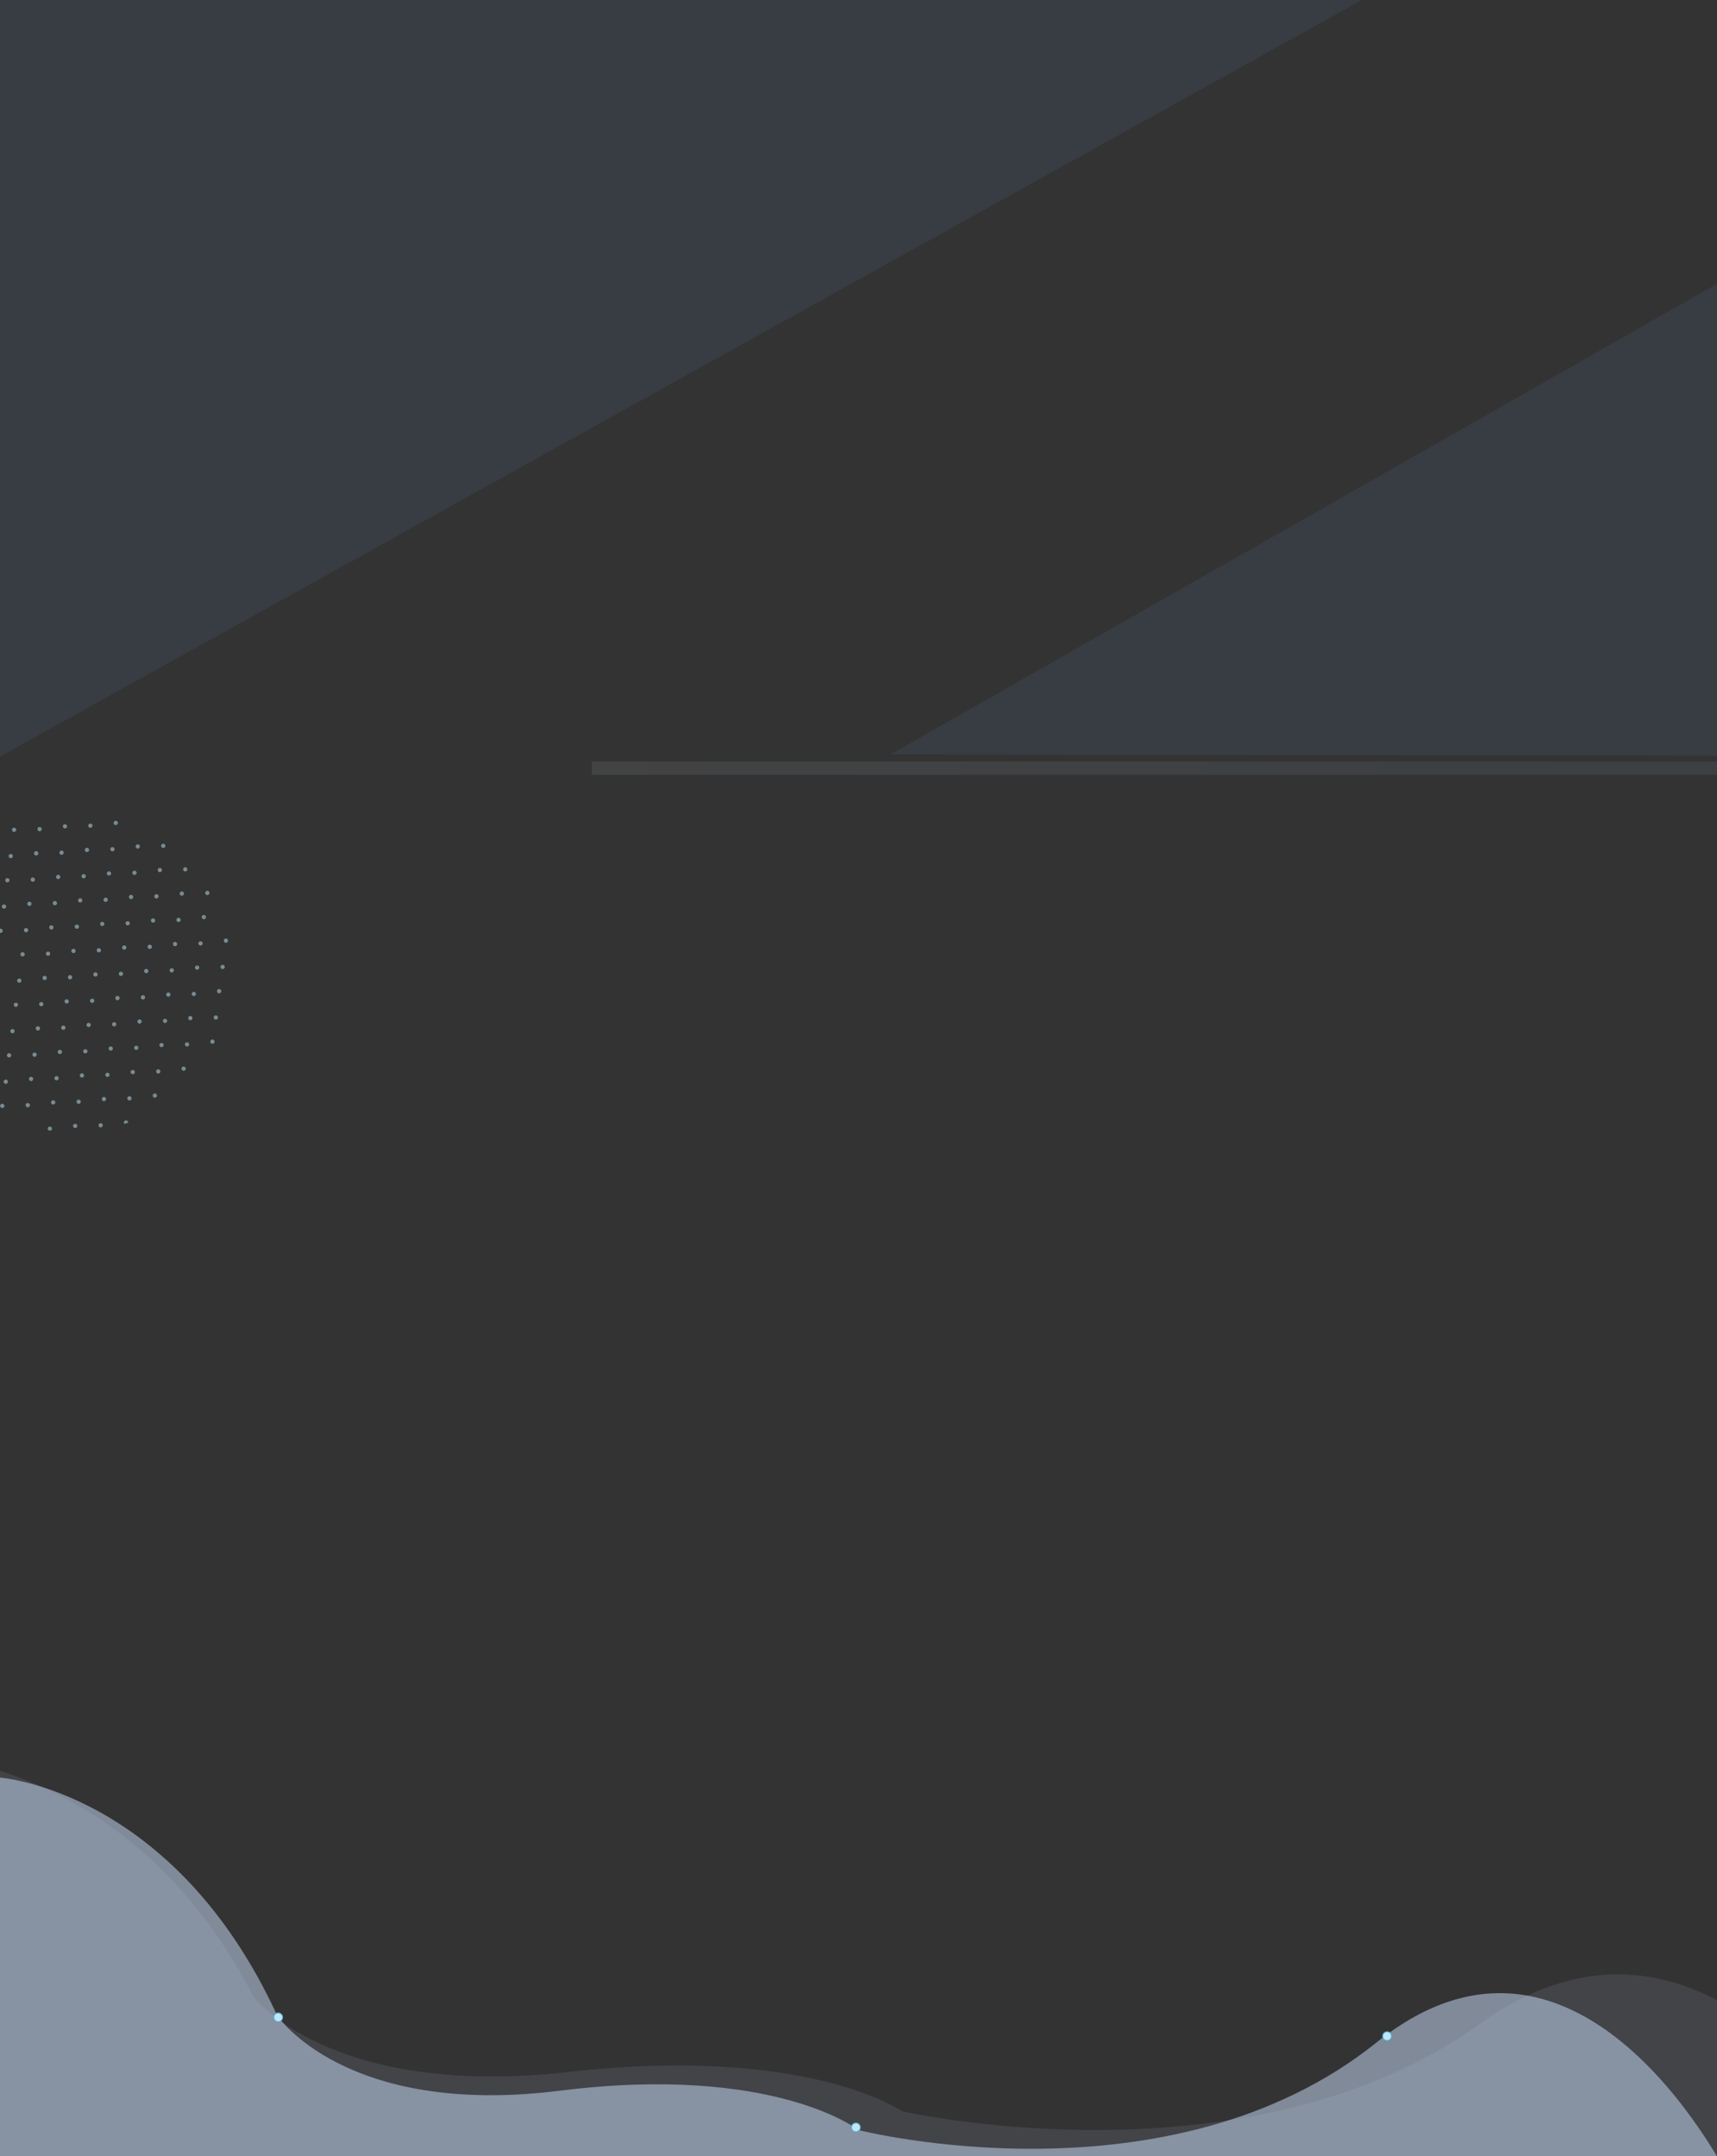 <?xml version="1.0" encoding="utf-8"?>
<!-- Generator: Adobe Illustrator 21.0.0, SVG Export Plug-In . SVG Version: 6.00 Build 0)  -->
<svg version="1.1" id="Layer_1" xmlns="http://www.w3.org/2000/svg" xmlns:xlink="http://www.w3.org/1999/xlink" x="0px" y="0px"
	 viewBox="0 0 1920 2410" style="enable-background:new 0 0 1920 2410;" xml:space="preserve">
<rect x="0" y="0" width="1920" height="2410" fill="#333333" stroke="none"/>
<style type="text/css">
	.st0{opacity:0.5;clip-path:url(#SVGID_2_);fill:#C1E5F7;enable-background:new    ;}
	.st1{opacity:0.5;fill:#CFE3FF;enable-background:new    ;}
	.st2{opacity:0.1;fill:#CFE3FF;enable-background:new    ;}
	.st3{fill:#C1E5F7;stroke:#54B1D6;stroke-miterlimit:10;}
	.st4{opacity:8.000000e-02;fill:#7BB7FF;enable-background:new    ;}
	.st5{opacity:8.000000e-02;fill:url(#SVGID_3_);enable-background:new    ;}
</style>
<g id="XMLID_781_">
	<g>
		<g>
			<g>
				<g>
					<defs>
						<circle id="SVGID_1_" cx="82.2" cy="1087.7" r="178"/>
					</defs>
					<clipPath id="SVGID_2_">
						<use xlink:href="#SVGID_1_"  style="overflow:visible;"/>
					</clipPath>
					<path id="XMLID_784_" class="st0" d="M-317.7,1117.5c0.9,1,0.8,2.5-0.1,3.4c-1,0.9-2.5,0.8-3.4-0.1c-0.9-1-0.8-2.5,0.1-3.4
						C-320.1,1116.5-318.7,1116.5-317.7,1117.5z M-288.8,1087.2c-1,0.9-1,2.4-0.1,3.4s2.4,1,3.4,0.1s1-2.4,0.1-3.4
						C-286.5,1086.4-287.9,1086.4-288.8,1087.2z M-256.6,1057.1c-1,0.9-1,2.4-0.1,3.4s2.4,1,3.4,0.1s1-2.4,0.1-3.4
						C-254.3,1056.3-255.7,1056.2-256.6,1057.1z M-224.4,1027c-1,0.9-1,2.4-0.1,3.4s2.4,1,3.4,0.1s1-2.4,0.1-3.4
						C-222.1,1026.1-223.5,1026-224.4,1027z M-192.3,996.8c-1,0.9-1,2.4-0.1,3.4s2.4,1,3.4,0.1s1-2.4,0.1-3.4
						C-189.9,996-191.3,996-192.3,996.8z M-160.1,966.7c-1,0.9-1,2.4-0.1,3.4s2.4,1,3.4,0.1s1-2.4,0.1-3.4
						C-157.7,965.9-159.1,965.8-160.1,966.7z M-127.9,936.6c-1,0.9-1,2.4-0.1,3.4c0.9,1,2.4,1,3.4,0.1s1-2.4,0.1-3.4
						C-125.5,935.7-126.9,935.6-127.9,936.6z M-95.7,906.4c-1,0.9-1,2.4-0.1,3.4s2.4,1,3.4,0.1s1-2.4,0.1-3.4
						C-93.3,905.6-94.7,905.5-95.7,906.4z M-63.5,876.2c-1,0.9-1,2.4-0.1,3.4s2.4,1,3.4,0.1s1-2.4,0.1-3.4
						C-60.9,875.4-62.5,875.4-63.5,876.2z M-31.3,846.1c-1,0.9-1,2.4-0.1,3.4s2.4,1,3.4,0.1s1-2.4,0.1-3.4
						C-28.9,845.3-30.4,845.2-31.3,846.1z M0.9,816c-1,0.9-1,2.4-0.1,3.4s2.4,1,3.4,0.1s1-2.4,0.1-3.4C3.5,815.1,1.8,815.1,0.9,816z
						 M33.1,785.8c-1,0.9-1,2.4-0.1,3.4s2.4,1,3.4,0.1c1-0.8,1-2.4,0.1-3.4C35.5,785,34,784.9,33.1,785.8z M65.3,755.7
						c-1,0.9-1,2.4-0.1,3.4s2.4,1,3.4,0.1s1-2.4,0.1-3.4C67.9,754.8,66.2,754.8,65.3,755.7z M97.5,725.6c-1,0.9-1,2.4-0.1,3.4
						s2.4,1,3.4,0.1s1-2.4,0.1-3.4C99.9,724.7,98.4,724.7,97.5,725.6z M-292.7,1114.3c-1,0.9-1,2.4-0.1,3.4s2.4,1,3.4,0.1
						s1-2.4,0.1-3.4C-290.3,1113.4-291.7,1113.4-292.7,1114.3z M-260.5,1084.1c-1,0.9-1,2.4-0.1,3.4s2.4,1,3.4,0.1s1-2.4,0.1-3.4
						C-258.1,1083.3-259.5,1083.3-260.5,1084.1z M-228.3,1054c-1,0.9-1,2.4-0.1,3.4s2.4,1,3.4,0.1s1-2.4,0.1-3.4
						C-225.9,1053.2-227.3,1053.1-228.3,1054z M-196.1,1023.9c-1,0.9-1,2.4-0.1,3.4s2.4,1,3.4,0.1s1-2.4,0.1-3.4
						C-193.7,1023-195.1,1023-196.1,1023.9z M-163.9,993.7c-1,0.9-1,2.4-0.1,3.4s2.4,1,3.4,0.1s1-2.4,0.1-3.4
						C-161.5,992.9-162.9,992.9-163.9,993.7z M-131.7,963.5c-1,0.9-1,2.4-0.1,3.4c0.8,1,2.4,1,3.4,0.1s1-2.4,0.1-3.4
						C-129.3,962.8-130.7,962.7-131.7,963.5z M-99.5,933.5c-1,0.9-1,2.4-0.1,3.4s2.4,1,3.4,0.1s1-2.4,0.1-3.4
						C-97.1,932.6-98.5,932.5-99.5,933.5z M-67.3,903.3c-1,0.9-1,2.4-0.1,3.4s2.4,1,3.4,0.1s1-2.4,0.1-3.4
						C-64.9,902.5-66.3,902.4-67.3,903.3z M-35.1,873.1c-1,0.9-1,2.4-0.1,3.4s2.4,1,3.4,0.1c1-0.9,1-2.4,0.1-3.4
						C-32.7,872.3-34.1,872.3-35.1,873.1z M-2.9,843.1c-1,0.9-1,2.4-0.1,3.4s2.4,1,3.4,0.1s1-2.4,0.1-3.4
						C-0.5,842.2-1.9,842.1-2.9,843.1z M29.3,812.9c-1,0.9-1,2.4-0.1,3.4s2.4,1,3.4,0.1s1-2.4,0.1-3.4
						C31.7,812.1,30.2,812,29.3,812.9z M61.5,782.7c-1,0.9-1,2.4-0.1,3.4s2.4,1,3.4,0.1s1-2.4,0.1-3.4
						C63.9,781.9,62.4,781.8,61.5,782.7z M93.7,752.6c-1,0.9-1,2.4-0.1,3.4s2.4,1,3.4,0.1s1-2.4,0.1-3.4
						C96.1,751.7,94.6,751.7,93.7,752.6z M125.9,722.5c-1,0.9-1,2.4-0.1,3.4s2.4,1,3.4,0.1s1-2.4,0.1-3.4
						C128.3,721.6,126.8,721.6,125.9,722.5z M-296.4,1143.7c-1,0.9-1,2.4-0.1,3.4s2.4,1,3.4,0.1s1-2.4,0.1-3.4
						C-294,1142.9-295.5,1142.8-296.4,1143.7z M-264.2,1113.6c-1,0.9-1,2.4-0.1,3.4s2.4,1,3.4,0.1s1-2.4,0.1-3.4
						C-261.8,1112.7-263.3,1112.7-264.2,1113.6z M-232,1083.4c-1,0.9-1,2.4-0.1,3.4s2.4,1,3.4,0.1s1-2.4,0.1-3.4
						C-229.6,1082.6-231.1,1082.5-232,1083.4z M-199.8,1053.3c-1,0.9-1,2.4-0.1,3.4s2.4,1,3.4,0.1c1-0.8,1-2.4,0.1-3.4
						C-197.4,1052.4-198.9,1052.4-199.8,1053.3z M-167.6,1023.2c-1,0.9-1,2.4-0.1,3.4s2.4,1,3.4,0.1s1-2.4,0.1-3.4
						C-165.2,1022.3-166.7,1022.3-167.6,1023.2z M-135.4,993c-1,0.9-1,2.4-0.1,3.4s2.4,1,3.4,0.1s1-2.4,0.1-3.4
						C-133,992.2-134.5,992.1-135.4,993z M-103.3,962.8c-1,0.9-1,2.4-0.1,3.4s2.4,1,3.4,0.1s1-2.4,0.1-3.4
						C-100.8,962-102.3,961.9-103.3,962.8z M-71.1,932.7c-1,0.9-1,2.4-0.1,3.4s2.4,1,3.4,0.1s1-2.4,0.1-3.4S-70.1,931.8-71.1,932.7z
						 M-38.9,902.6c-1,0.9-1,2.4-0.1,3.4s2.4,1,3.4,0.1s1-2.4,0.1-3.4C-36.3,901.8-37.9,901.7-38.9,902.6z M-6.7,872.4
						c-1,0.9-1,2.4-0.1,3.4s2.4,1,3.4,0.1s1-2.4,0.1-3.4C-4.2,871.6-5.7,871.5-6.7,872.4z M25.5,842.3c-1,0.9-1,2.4-0.1,3.4
						s2.4,1,3.4,0.1s1-2.4,0.1-3.4C28,841.4,26.5,841.4,25.5,842.3z M57.7,812.1c-1,0.9-1,2.4-0.1,3.4s2.4,1,3.4,0.1s1-2.4,0.1-3.4
						C60.2,811.3,58.7,811.3,57.7,812.1z M89.9,782c-1,0.9-1,2.4-0.1,3.4s2.4,1,3.4,0.1s1-2.4,0.1-3.4
						C92.4,781.2,90.9,781.1,89.9,782z M122.1,751.9c-1,0.9-1,2.4-0.1,3.4s2.4,1,3.4,0.1s1-2.4,0.1-3.4S123.1,751,122.1,751.9z
						 M-268,1140.6c-1,0.9-1,2.4-0.1,3.4s2.4,1,3.4,0.1s1-2.4,0.1-3.4C-265.6,1139.8-267.1,1139.7-268,1140.6z M-235.8,1110.5
						c-1,0.9-1,2.4-0.1,3.4s2.4,1,3.4,0.1c1-0.8,1-2.4,0.1-3.4C-233.4,1109.6-234.9,1109.6-235.8,1110.5z M-203.6,1080.3
						c-1,0.9-1,2.4-0.1,3.4s2.4,1,3.4,0.1s1-2.4,0.1-3.4C-201.3,1079.5-202.7,1079.4-203.6,1080.3z M-171.4,1050.2
						c-1,0.9-1,2.4-0.1,3.4s2.4,1,3.4,0.1s1-2.4,0.1-3.4C-169.1,1049.3-170.5,1049.3-171.4,1050.2z M-139.2,1020.1
						c-1,0.9-1,2.4-0.1,3.4s2.4,1,3.4,0.1s1-2.4,0.1-3.4C-136.9,1019.2-138.3,1019.2-139.2,1020.1z M-107,989.9
						c-1,0.9-1,2.4-0.1,3.4s2.4,1,3.4,0.1s1-2.4,0.1-3.4C-104.7,989.1-106.1,989-107,989.9z M-74.9,959.8c-1,0.9-1,2.4-0.1,3.4
						s2.4,1,3.4,0.1s1-2.4,0.1-3.4C-72.5,958.9-73.9,958.8-74.9,959.8z M-42.7,929.6c-1,0.9-1,2.4-0.1,3.4s2.4,1,3.4,0.1
						s1-2.4,0.1-3.4C-40.3,928.8-41.7,928.8-42.7,929.6z M-10.5,899.5c-1,0.9-1,2.4-0.1,3.4s2.4,1,3.4,0.1s1-2.4,0.1-3.4
						C-8.1,898.7-9.5,898.6-10.5,899.5z M21.7,869.3c-1,0.9-1,2.4-0.1,3.4s2.4,1,3.4,0.1s1-2.4,0.1-3.4
						C24.1,868.5,22.7,868.4,21.7,869.3z M53.9,839.2c-1,0.9-1,2.4-0.1,3.4s2.4,1,3.4,0.1s1-2.4,0.1-3.4
						C56.3,838.3,54.9,838.3,53.9,839.2z M86.1,809c-1,0.9-1,2.4-0.1,3.4s2.4,1,3.4,0.1s1-2.4,0.1-3.4
						C88.5,808.2,87.1,808.2,86.1,809z M118.3,778.9c-1,0.9-1,2.4-0.1,3.4s2.4,1,3.4,0.1s1-2.4,0.1-3.4
						C120.7,778.1,119.2,778,118.3,778.9z M150.5,748.8c-1,0.9-1,2.4-0.1,3.4s2.4,1,3.4,0.1s1-2.4,0.1-3.4
						C152.9,747.9,151.4,747.9,150.5,748.8z M-271.8,1170c-1,0.9-1,2.4-0.1,3.4s2.4,1,3.4,0.1s1-2.4,0.1-3.4
						C-269.4,1169.2-270.8,1169.1-271.8,1170z M-239.6,1139.9c-1,0.9-1,2.4-0.1,3.4s2.4,1,3.4,0.1s1-2.4,0.1-3.4
						C-237.2,1139-238.6,1138.9-239.6,1139.9z M-207.4,1109.7c-1,0.9-1,2.4-0.1,3.4s2.4,1,3.4,0.1s1-2.4,0.1-3.4
						C-205,1108.9-206.5,1108.9-207.4,1109.7z M-175.2,1079.6c-1,0.9-1,2.4-0.1,3.4s2.4,1,3.4,0.1s1-2.4,0.1-3.4
						C-172.8,1078.8-174.3,1078.7-175.2,1079.6z M-143,1049.5c-1,0.9-1,2.4-0.1,3.4s2.4,1,3.4,0.1s1-2.4,0.1-3.4
						C-140.6,1048.6-142.1,1048.5-143,1049.5z M-110.8,1019.3c-1,0.9-1,2.4-0.1,3.4s2.4,1,3.4,0.1s1-2.4,0.1-3.4
						C-108.4,1018.5-109.9,1018.4-110.8,1019.3z M-78.6,989.1c-1,0.9-1,2.4-0.1,3.4s2.4,1,3.4,0.1s1-2.4,0.1-3.4
						C-76.2,988.3-77.7,988.3-78.6,989.1z M-46.4,959.1c-1,0.9-1,2.4-0.1,3.4c0.8,1,2.4,1,3.4,0.1c1-0.8,1-2.4,0.1-3.4
						C-44,958.2-45.5,958.1-46.4,959.1z M-14.3,928.9c-1,0.9-1,2.4-0.1,3.4c0.8,1,2.4,1,3.4,0.1s1-2.4,0.1-3.4
						C-11.8,928-13.3,928-14.3,928.9z M17.9,898.7c-1,0.9-1,2.4-0.1,3.4s2.4,1,3.4,0.1s1-2.4,0.1-3.4
						C20.4,897.9,18.9,897.8,17.9,898.7z M50.1,868.6c-1,0.9-1,2.4-0.1,3.4s2.4,1,3.4,0.1s1-2.4,0.1-3.4
						C52.6,867.7,51.1,867.7,50.1,868.6z M82.3,838.5c-1,0.9-1,2.4-0.1,3.4c0.8,1,2.4,1,3.4,0.1s1-2.4,0.1-3.4
						S83.3,837.6,82.3,838.5z M114.5,808.3c-1,0.9-1,2.4-0.1,3.4s2.4,1,3.4,0.1s1-2.4,0.1-3.4C117,807.5,115.5,807.4,114.5,808.3z
						 M146.7,778.2c-1,0.9-1,2.4-0.1,3.4s2.4,1,3.4,0.1s1-2.4,0.1-3.4S147.7,777.3,146.7,778.2z M-243.4,1166.9
						c-1,0.9-1,2.4-0.1,3.4s2.4,1,3.4,0.1s1-2.4,0.1-3.4C-241,1166.1-242.5,1166-243.4,1166.9z M-211.2,1136.8c-1,0.9-1,2.4-0.1,3.4
						s2.4,1,3.4,0.1c1-0.8,1-2.4,0.1-3.4C-208.8,1135.9-210.3,1135.9-211.2,1136.8z M-179,1106.6c-1,0.9-1,2.4-0.1,3.4
						s2.4,1,3.4,0.1s1-2.4,0.1-3.4C-176.6,1105.8-178.1,1105.8-179,1106.6z M-146.8,1076.5c-1,0.9-1,2.4-0.1,3.4s2.4,1,3.4,0.1
						s1-2.4,0.1-3.4C-144.4,1075.7-145.9,1075.6-146.8,1076.5z M-114.6,1046.4c-1,0.9-1,2.4-0.1,3.4s2.4,1,3.4,0.1s1-2.4,0.1-3.4
						C-112.2,1045.5-113.7,1045.4-114.6,1046.4z M-82.4,1016.2c-1,0.9-1,2.4-0.1,3.4s2.4,1,3.4,0.1s1-2.4,0.1-3.4
						C-80,1015.4-81.5,1015.3-82.4,1016.2z M-50.2,986c-1,0.9-1,2.4-0.1,3.4s2.4,1,3.4,0.1s1-2.4,0.1-3.4
						C-47.8,985.2-49.3,985.2-50.2,986z M-18,956c-1,0.9-1,2.4-0.1,3.4s2.4,1,3.4,0.1s1-2.4,0.1-3.4C-15.6,955.1-17.1,955-18,956z
						 M14.1,925.8c-1,0.9-1,2.4-0.1,3.4s2.4,1,3.4,0.1s1-2.4,0.1-3.4C16.6,925,15.1,924.9,14.1,925.8z M46.3,895.6
						c-1,0.9-1,2.4-0.1,3.4s2.4,1,3.4,0.1c1-0.8,1-2.4,0.1-3.4C48.8,894.8,47.3,894.7,46.3,895.6z M78.5,865.5c-1,0.9-1,2.4-0.1,3.4
						s2.4,1,3.4,0.1s1-2.4,0.1-3.4S79.5,864.6,78.5,865.5z M110.7,835.4c-1,0.9-1,2.4-0.1,3.4s2.4,1,3.4,0.1s1-2.4,0.1-3.4
						S111.7,834.5,110.7,835.4z M142.9,805.2c-1,0.9-1,2.4-0.1,3.4s2.4,1,3.4,0.1s1-2.4,0.1-3.4
						C145.4,804.4,143.9,804.3,142.9,805.2z M175.1,775.1c-1,0.9-1,2.4-0.1,3.4s2.4,1,3.4,0.1s1-2.4,0.1-3.4
						C177.7,774.2,176.1,774.2,175.1,775.1z M-247.2,1196.3c-1,0.9-1,2.4-0.1,3.4s2.4,1,3.4,0.1s1-2.4,0.1-3.4
						C-244.6,1195.5-246.2,1195.5-247.2,1196.3z M-215,1166.2c-1,0.9-1,2.4-0.1,3.4s2.4,1,3.4,0.1s1-2.4,0.1-3.4
						C-212.5,1165.3-214,1165.3-215,1166.2z M-182.8,1136.1c-1,0.9-1,2.4-0.1,3.4s2.4,1,3.4,0.1s1-2.4,0.1-3.4
						S-181.8,1135.2-182.8,1136.1z M-150.6,1105.9c-1,0.9-1,2.4-0.1,3.4s2.4,1,3.4,0.1s1-2.4,0.1-3.4
						C-148.1,1105.1-149.6,1105-150.6,1105.9z M-118.4,1075.7c-1,0.9-1,2.4-0.1,3.4s2.4,1,3.4,0.1s1-2.4,0.1-3.4
						C-115.9,1074.9-117.5,1074.9-118.4,1075.7z M-86.2,1045.6c-1,0.9-1,2.4-0.1,3.4s2.4,1,3.4,0.1s1-2.4,0.1-3.4
						S-85.3,1044.7-86.2,1045.6z M-54,1015.5c-1,0.9-1,2.4-0.1,3.4s2.4,1,3.4,0.1s1-2.4,0.1-3.4C-51.5,1014.7-53.1,1014.6-54,1015.5
						z M-21.8,985.3c-1,0.9-1,2.4-0.1,3.4s2.4,1,3.4,0.1s1-2.4,0.1-3.4C-19.3,984.5-20.9,984.4-21.8,985.3z M10.4,955.2
						c-1,0.9-1,2.4-0.1,3.4s2.4,1,3.4,0.1s1-2.4,0.1-3.4S11.3,954.3,10.4,955.2z M42.6,925c-1,0.9-1,2.4-0.1,3.4s2.4,1,3.4,0.1
						s1-2.4,0.1-3.4C45.1,924.3,43.5,924.2,42.6,925z M74.8,894.9c-1,0.9-1,2.4-0.1,3.4s2.4,1,3.4,0.1s1-2.4,0.1-3.4
						C77.3,894.1,75.7,894,74.8,894.9z M107,864.8c-1,0.9-1,2.4-0.1,3.4s2.4,1,3.4,0.1s1-2.4,0.1-3.4
						C109.5,863.9,107.9,863.9,107,864.8z M139.2,834.6c-1,0.9-1,2.4-0.1,3.4s2.4,1,3.4,0.1s1-2.4,0.1-3.4
						C141.7,833.8,140.1,833.8,139.2,834.6z M171.4,804.5c-1,0.9-1,2.4-0.1,3.4s2.4,1,3.4,0.1s1-2.4,0.1-3.4
						C173.9,803.7,172.3,803.6,171.4,804.5z M-218.8,1193.2c-1,0.9-1,2.4-0.1,3.4s2.4,1,3.4,0.1s1-2.4,0.1-3.4
						C-216.4,1192.4-217.8,1192.3-218.8,1193.2z M-186.6,1163.1c-1,0.9-1,2.4-0.1,3.4s2.4,1,3.4,0.1c1-0.8,1-2.4,0.1-3.4
						C-184.2,1162.2-185.6,1162.2-186.6,1163.1z M-154.4,1133c-1,0.9-1,2.4-0.1,3.4s2.4,1,3.4,0.1s1-2.4,0.1-3.4
						S-153.4,1132.1-154.4,1133z M-122.2,1102.8c-1,0.9-1,2.4-0.1,3.4s2.4,1,3.4,0.1s1-2.4,0.1-3.4
						C-119.8,1102-121.2,1101.9-122.2,1102.8z M-90,1072.7c-1,0.9-1,2.4-0.1,3.4s2.4,1,3.4,0.1s1-2.4,0.1-3.4
						C-87.6,1071.8-89.1,1071.8-90,1072.7z M-57.8,1042.5c-1,0.9-1,2.4-0.1,3.4c0.8,1,2.4,1,3.4,0.1c1-0.8,1-2.4,0.1-3.4
						C-55.4,1041.7-56.9,1041.7-57.8,1042.5z M-25.6,1012.4c-1,0.9-1,2.4-0.1,3.4s2.4,1,3.4,0.1s1-2.4,0.1-3.4
						C-23.2,1011.6-24.7,1011.5-25.6,1012.4z M6.6,982.2c-1,0.9-1,2.4-0.1,3.4s2.4,1,3.4,0.1s1-2.4,0.1-3.4
						C9,981.4,7.5,981.3,6.6,982.2z M38.8,952.1c-1,0.9-1,2.4-0.1,3.4s2.4,1,3.4,0.1s1-2.4,0.1-3.4
						C41.2,951.2,39.7,951.2,38.8,952.1z M71,921.9c-1,0.9-1,2.4-0.1,3.4s2.4,1,3.4,0.1s1-2.4,0.1-3.4
						C73.4,921.2,71.9,921.1,71,921.9z M103.1,891.8c-1,0.9-1,2.4-0.1,3.4s2.4,1,3.4,0.1s1-2.4,0.1-3.4
						C105.6,891,104.1,890.9,103.1,891.8z M135.3,861.7c-1,0.9-1,2.4-0.1,3.4s2.4,1,3.4,0.1s1-2.4,0.1-3.4S136.3,860.8,135.3,861.7z
						 M167.5,831.5c-1,0.9-1,2.4-0.1,3.4s2.4,1,3.4,0.1s1-2.4,0.1-3.4C170,830.7,168.5,830.7,167.5,831.5z M199.7,801.4
						c-1,0.9-1,2.4-0.1,3.4s2.4,1,3.4,0.1s1-2.4,0.1-3.4C202.2,800.6,200.7,800.5,199.7,801.4z M-222.6,1222.7c-1,0.9-1,2.4-0.1,3.4
						s2.4,1,3.4,0.1s1-2.4,0.1-3.4C-220.1,1221.8-221.6,1221.8-222.6,1222.7z M-190.4,1192.5c-1,0.9-1,2.4-0.1,3.4s2.4,1,3.4,0.1
						s1-2.4,0.1-3.4C-187.9,1191.7-189.4,1191.6-190.4,1192.5z M-158.2,1162.4c-1,0.9-1,2.4-0.1,3.4c0.8,1,2.4,1,3.4,0.1
						s1-2.4,0.1-3.4S-157.2,1161.4-158.2,1162.4z M-126,1132.2c-1,0.9-1,2.4-0.1,3.4s2.4,1,3.4,0.1s1-2.4,0.1-3.4
						C-123.5,1131.4-125,1131.4-126,1132.2z M-93.8,1102.1c-1,0.9-1,2.4-0.1,3.4s2.4,1,3.4,0.1s1-2.4,0.1-3.4
						C-91.3,1101.3-92.8,1101.2-93.8,1102.1z M-61.6,1072c-1,0.9-1,2.4-0.1,3.4s2.4,1,3.4,0.1c1-0.8,1-2.4,0.1-3.4
						S-60.6,1071-61.6,1072z M-29.4,1041.8c-1,0.9-1,2.4-0.1,3.4s2.4,1,3.4,0.1c1-0.8,1-2.4,0.1-3.4
						C-26.9,1041-28.4,1040.9-29.4,1041.8z M2.8,1011.6c-1,0.9-1,2.4-0.1,3.4s2.4,1,3.4,0.1s1-2.4,0.1-3.4S3.8,1010.8,2.8,1011.6z
						 M35,981.5c-1,0.9-1,2.4-0.1,3.4s2.4,1,3.4,0.1s1-2.4,0.1-3.4C37.5,980.7,36,980.6,35,981.5z M67.2,951.4c-1,0.9-1,2.4-0.1,3.4
						s2.4,1,3.4,0.1s1-2.4,0.1-3.4S68.2,950.5,67.2,951.4z M99.4,921.2c-1,0.9-1,2.4-0.1,3.4s2.4,1,3.4,0.1s1-2.4,0.1-3.4
						C101.9,920.4,100.4,920.3,99.4,921.2z M131.6,891.1c-1,0.9-1,2.4-0.1,3.4s2.4,1,3.4,0.1s1-2.4,0.1-3.4
						C134.1,890.2,132.6,890.2,131.6,891.1z M163.8,861c-1,0.9-1,2.4-0.1,3.4s2.4,1,3.4,0.1s1-2.4,0.1-3.4S164.8,860.1,163.8,861z
						 M196,830.8c-1,0.9-1,2.4-0.1,3.4s2.4,1,3.4,0.1s1-2.4,0.1-3.4C198.5,830,197,829.9,196,830.8z M-194.1,1219.6
						c-1,0.9-1,2.4-0.1,3.4s2.4,1,3.4,0.1s1-2.4,0.1-3.4C-191.7,1218.7-193.2,1218.7-194.1,1219.6z M-162,1189.4
						c-1,0.9-1,2.4-0.1,3.4s2.4,1,3.4,0.1s1-2.4,0.1-3.4C-159.5,1188.6-161,1188.5-162,1189.4z M-129.8,1159.3c-1,0.9-1,2.4-0.1,3.4
						s2.4,1,3.4,0.1s1-2.4,0.1-3.4C-127.3,1158.4-128.8,1158.4-129.8,1159.3z M-97.6,1129.1c-1,0.9-1,2.4-0.1,3.4s2.4,1,3.4,0.1
						s1-2.4,0.1-3.4C-95.1,1128.3-96.6,1128.3-97.6,1129.1z M-65.4,1099c-1,0.9-1,2.4-0.1,3.4s2.4,1,3.4,0.1s1-2.4,0.1-3.4
						C-62.9,1098.2-64.4,1098.1-65.4,1099z M-33.2,1068.9c-1,0.9-1,2.4-0.1,3.4c0.8,1,2.4,1,3.4,0.1s1-2.4,0.1-3.4
						C-30.7,1068-32.2,1067.9-33.2,1068.9z M-1,1038.7c-1,0.9-1,2.4-0.1,3.4s2.4,1,3.4,0.1s1-2.4,0.1-3.4
						C1.5,1037.9-0.1,1037.8-1,1038.7z M31.2,1008.5c-1,0.9-1,2.4-0.1,3.4s2.4,1,3.4,0.1s1-2.4,0.1-3.4
						C33.7,1007.7,32.1,1007.7,31.2,1008.5z M63.4,978.5c-1,0.9-1,2.4-0.1,3.4c0.8,1,2.4,1,3.4,0.1s1-2.4,0.1-3.4
						S64.3,977.5,63.4,978.5z M95.6,948.3c-1,0.9-1,2.4-0.1,3.4s2.4,1,3.4,0.1s1-2.4,0.1-3.4C98.1,947.5,96.5,947.4,95.6,948.3z
						 M127.8,918.1c-1,0.9-1,2.4-0.1,3.4s2.4,1,3.4,0.1s1-2.4,0.1-3.4C130.3,917.3,128.7,917.2,127.8,918.1z M160,888
						c-1,0.9-1,2.4-0.1,3.4s2.4,1,3.4,0.1s1-2.4,0.1-3.4S160.9,887.1,160,888z M192.2,857.9c-1,0.9-1,2.4-0.1,3.4
						c0.8,1,2.4,1,3.4,0.1c1-0.8,1-2.4,0.1-3.4S193.1,857,192.2,857.9z M224.4,827.7c-1,0.9-1,2.4-0.1,3.4s2.4,1,3.4,0.1
						s1-2.4,0.1-3.4C226.9,826.9,225.3,826.8,224.4,827.7z M-197.9,1249c-1,0.9-1,2.4-0.1,3.4s2.4,1,3.4,0.1s1-2.4,0.1-3.4
						C-195.5,1248.1-197,1248.1-197.9,1249z M-165.7,1218.8c-1,0.9-1,2.4-0.1,3.4s2.4,1,3.4,0.1c1-0.8,1-2.4,0.1-3.4
						C-163.3,1218-164.8,1217.9-165.7,1218.8z M-133.5,1188.7c-1,0.9-1,2.4-0.1,3.4s2.4,1,3.4,0.1s1-2.4,0.1-3.4
						C-131.1,1187.8-132.6,1187.8-133.5,1188.7z M-101.3,1158.6c-1,0.9-1,2.4-0.1,3.4s2.4,1,3.4,0.1s1-2.4,0.1-3.4
						C-98.9,1157.7-100.4,1157.6-101.3,1158.6z M-69.1,1128.4c-1,0.9-1,2.4-0.1,3.4s2.4,1,3.4,0.1s1-2.4,0.1-3.4
						C-66.7,1127.6-68.2,1127.5-69.1,1128.4z M-36.9,1098.2c-1,0.9-1,2.4-0.1,3.4s2.4,1,3.4,0.1s1-2.4,0.1-3.4
						C-34.5,1097.4-36,1097.3-36.9,1098.2z M-4.7,1068.1c-1,0.9-1,2.4-0.1,3.4s2.4,1,3.4,0.1s1-2.4,0.1-3.4
						C-2.3,1067.2-3.8,1067.2-4.7,1068.1z M27.5,1038c-1,0.9-1,2.4-0.1,3.4s2.4,1,3.4,0.1s1-2.4,0.1-3.4
						C29.9,1037.2,28.4,1037.1,27.5,1038z M59.7,1007.8c-1,0.9-1,2.4-0.1,3.4s2.4,1,3.4,0.1c1-0.9,1-2.4,0.1-3.4
						C62.1,1007,60.6,1006.9,59.7,1007.8z M91.9,977.7c-1,0.9-1,2.4-0.1,3.4s2.4,1,3.4,0.1c1-0.8,1-2.4,0.1-3.4
						C94.3,976.8,92.8,976.8,91.9,977.7z M124.1,947.5c-1,0.9-1,2.4-0.1,3.4s2.4,1,3.4,0.1c1-0.9,1-2.4,0.1-3.4
						C126.5,946.7,125,946.7,124.1,947.5z M156.3,917.4c-1,0.9-1,2.4-0.1,3.4s2.4,1,3.4,0.1s1-2.4,0.1-3.4
						C158.8,916.6,157.2,916.5,156.3,917.4z M188.5,887.3c-1,0.9-1,2.4-0.1,3.4s2.4,1,3.4,0.1s1-2.4,0.1-3.4
						C190.9,886.4,189.4,886.4,188.5,887.3z M220.7,857.1c-1,0.9-1,2.4-0.1,3.4s2.4,1,3.4,0.1c1-0.8,1-2.4,0.1-3.4
						C223.1,856.3,221.6,856.2,220.7,857.1z M-169.5,1245.9c-1,0.9-1,2.4-0.1,3.4s2.4,1,3.4,0.1c1-0.8,1-2.4,0.1-3.4
						C-167.1,1245-168.6,1245-169.5,1245.9z M-137.3,1215.7c-1,0.9-1,2.4-0.1,3.4s2.4,1,3.4,0.1s1-2.4,0.1-3.4
						C-134.9,1214.9-136.4,1214.8-137.3,1215.7z M-105.1,1185.6c-1,0.9-1,2.4-0.1,3.4s2.4,1,3.4,0.1s1-2.4,0.1-3.4
						C-102.7,1184.7-104.2,1184.7-105.1,1185.6z M-73,1155.5c-1,0.9-1,2.4-0.1,3.4s2.4,1,3.4,0.1s1-2.4,0.1-3.4
						S-72,1154.6-73,1155.5z M-40.8,1125.3c-1,0.9-1,2.4-0.1,3.4s2.4,1,3.4,0.1s1-2.4,0.1-3.4C-38.3,1124.5-39.8,1124.4-40.8,1125.3
						z M-8.6,1095.2c-1,0.9-1,2.4-0.1,3.4s2.4,1,3.4,0.1s1-2.4,0.1-3.4C-6.1,1094.3-7.6,1094.2-8.6,1095.2z M23.6,1065
						c-1,0.9-1,2.4-0.1,3.4s2.4,1,3.4,0.1s1-2.4,0.1-3.4S24.6,1064.1,23.6,1065z M55.8,1034.9c-1,0.9-1,2.4-0.1,3.4s2.4,1,3.4,0.1
						s1-2.4,0.1-3.4C58.3,1034.1,56.8,1034,55.8,1034.9z M88,1004.7c-1,0.9-1,2.4-0.1,3.4s2.4,1,3.4,0.1s1-2.4,0.1-3.4
						C90.5,1003.9,89,1003.8,88,1004.7z M120.2,974.6c-1,0.9-1,2.4-0.1,3.4s2.4,1,3.4,0.1s1-2.4,0.1-3.4
						C122.7,973.7,121.2,973.7,120.2,974.6z M152.4,944.4c-1,0.9-1,2.4-0.1,3.4s2.4,1,3.4,0.1s1-2.4,0.1-3.4
						C154.9,943.6,153.4,943.6,152.4,944.4z M184.6,914.3c-1,0.9-1,2.4-0.1,3.4s2.4,1,3.4,0.1s1-2.4,0.1-3.4
						C187.1,913.5,185.6,913.4,184.6,914.3z M216.8,884.2c-1,0.9-1,2.4-0.1,3.4s2.4,1,3.4,0.1c1-0.8,1-2.4,0.1-3.4
						S217.8,883.3,216.8,884.2z M249,854c-1,0.9-1,2.4-0.1,3.4s2.4,1,3.4,0.1s1-2.4,0.1-3.4C251.5,853.2,250,853.1,249,854z
						 M-173.3,1275.3c-1,0.9-1,2.4-0.1,3.4s2.4,1,3.4,0.1s1-2.4,0.1-3.4S-172.3,1274.3-173.3,1275.3z M-141.1,1245.1
						c-1,0.9-1,2.4-0.1,3.4s2.4,1,3.4,0.1s1-2.4,0.1-3.4C-138.6,1244.3-140.1,1244.3-141.1,1245.1z M-108.9,1215
						c-1,0.9-1,2.4-0.1,3.4s2.4,1,3.4,0.1s1-2.4,0.1-3.4C-106.4,1214.2-107.9,1214.1-108.9,1215z M-76.7,1184.9
						c-1,0.9-1,2.4-0.1,3.4s2.4,1,3.4,0.1s1-2.4,0.1-3.4S-75.7,1183.9-76.7,1184.9z M-44.5,1154.7c-1,0.9-1,2.4-0.1,3.4
						s2.4,1,3.4,0.1s1-2.4,0.1-3.4C-42,1153.9-43.5,1153.8-44.5,1154.7z M-12.3,1124.5c-1,0.9-1,2.4-0.1,3.4s2.4,1,3.4,0.1
						c1-0.8,1-2.4,0.1-3.4C-9.8,1123.7-11.3,1123.7-12.3,1124.5z M19.9,1094.4c-1,0.9-1,2.4-0.1,3.4c0.8,1,2.4,1,3.4,0.1
						s1-2.4,0.1-3.4C22.4,1093.6,20.9,1093.5,19.9,1094.4z M52.1,1064.3c-1,0.9-1,2.4-0.1,3.4s2.4,1,3.4,0.1s1-2.4,0.1-3.4
						S53.1,1063.4,52.1,1064.3z M84.3,1034.1c-1,0.9-1,2.4-0.1,3.4s2.4,1,3.4,0.1s1-2.4,0.1-3.4
						C86.8,1033.3,85.3,1033.3,84.3,1034.1z M116.5,1004c-1,0.9-1,2.4-0.1,3.4s2.4,1,3.4,0.1s1-2.4,0.1-3.4S117.5,1003.1,116.5,1004
						z M148.7,973.9c-1,0.9-1,2.4-0.1,3.4s2.4,1,3.4,0.1s1-2.4,0.1-3.4S149.7,973,148.7,973.9z M180.9,943.7c-1,0.9-1,2.4-0.1,3.4
						s2.4,1,3.4,0.1s1-2.4,0.1-3.4C183.4,942.9,181.9,942.8,180.9,943.7z M213.1,913.6c-1,0.9-1,2.4-0.1,3.4s2.4,1,3.4,0.1
						s1-2.4,0.1-3.4C215.6,912.7,214.1,912.7,213.1,913.6z M245.3,883.4c-1,0.9-1,2.4-0.1,3.4s2.4,1,3.4,0.1s1-2.4,0.1-3.4
						C247.8,882.6,246.3,882.6,245.3,883.4z M-144.9,1272.2c-1,0.9-1,2.4-0.1,3.4s2.4,1,3.4,0.1s1-2.4,0.1-3.4
						C-142.3,1271.3-144,1271.3-144.9,1272.2z M-112.7,1242c-1,0.9-1,2.4-0.1,3.4s2.4,1,3.4,0.1s1-2.4,0.1-3.4
						C-110.3,1241.2-111.8,1241.2-112.7,1242z M-80.5,1211.9c-1,0.9-1,2.4-0.1,3.4s2.4,1,3.4,0.1s1-2.4,0.1-3.4
						C-78.1,1211.1-79.6,1211-80.5,1211.9z M-48.3,1181.8c-1,0.9-1,2.4-0.1,3.4s2.4,1,3.4,0.1s1-2.4,0.1-3.4
						C-45.9,1180.9-47.4,1180.8-48.3,1181.8z M-16.1,1151.6c-1,0.9-1,2.4-0.1,3.4s2.4,1,3.4,0.1s1-2.4,0.1-3.4
						C-13.7,1150.8-15.2,1150.7-16.1,1151.6z M16.1,1121.4c-1,0.9-1,2.4-0.1,3.4s2.4,1,3.4,0.1s1-2.4,0.1-3.4
						C18.5,1120.6,17,1120.6,16.1,1121.4z M48.3,1091.4c-1,0.9-1,2.4-0.1,3.4s2.4,1,3.4,0.1s1-2.4,0.1-3.4
						C50.7,1090.5,49.2,1090.4,48.3,1091.4z M80.5,1061.2c-1,0.9-1,2.4-0.1,3.4s2.4,1,3.4,0.1c1-0.8,1-2.4,0.1-3.4
						C82.9,1060.4,81.4,1060.3,80.5,1061.2z M112.7,1031c-1,0.9-1,2.4-0.1,3.4s2.4,1,3.4,0.1s1-2.4,0.1-3.4
						C115.1,1030.2,113.6,1030.2,112.7,1031z M144.9,1000.9c-1,0.9-1,2.4-0.1,3.4s2.4,1,3.4,0.1s1-2.4,0.1-3.4
						C147.3,1000,145.8,1000,144.9,1000.9z M177.1,970.8c-1,0.9-1,2.4-0.1,3.4s2.4,1,3.4,0.1s1-2.4,0.1-3.4
						C179.5,969.9,178,969.9,177.1,970.8z M209.3,940.6c-1,0.9-1,2.4-0.1,3.4s2.4,1,3.4,0.1s1-2.4,0.1-3.4
						C211.7,939.8,210.2,939.7,209.3,940.6z M241.5,910.5c-1,0.9-1,2.4-0.1,3.4s2.4,1,3.4,0.1s1-2.4,0.1-3.4
						C243.9,909.6,242.4,909.6,241.5,910.5z M273.7,880.3c-1,0.9-1,2.4-0.1,3.4s2.4,1,3.4,0.1s1-2.4,0.1-3.4
						C276.1,879.5,274.6,879.5,273.7,880.3z M-148.7,1301.6c-1,0.9-1,2.4-0.1,3.4s2.4,1,3.4,0.1s1-2.4,0.1-3.4
						S-147.7,1300.7-148.7,1301.6z M-116.5,1271.5c-1,0.9-1,2.4-0.1,3.4s2.4,1,3.4,0.1s1-2.4,0.1-3.4S-115.5,1270.6-116.5,1271.5z
						 M-84.3,1241.3c-1,0.9-1,2.4-0.1,3.4s2.4,1,3.4,0.1s1-2.4,0.1-3.4C-81.8,1240.5-83.3,1240.4-84.3,1241.3z M-52.1,1211.1
						c-1,0.9-1,2.4-0.1,3.4s2.4,1,3.4,0.1s1-2.4,0.1-3.4C-49.6,1210.3-51.1,1210.3-52.1,1211.1z M-19.9,1181c-1,0.9-1,2.4-0.1,3.4
						s2.4,1,3.4,0.1s1-2.4,0.1-3.4C-17.4,1180.2-18.9,1180.1-19.9,1181z M12.3,1150.9c-1,0.9-1,2.4-0.1,3.4s2.4,1,3.4,0.1
						s1-2.4,0.1-3.4C14.8,1150.1,13.3,1150,12.3,1150.9z M44.5,1120.7c-1,0.9-1,2.4-0.1,3.4s2.4,1,3.4,0.1s1-2.4,0.1-3.4
						C47,1119.9,45.5,1119.8,44.5,1120.7z M76.7,1090.6c-1,0.9-1,2.4-0.1,3.4s2.4,1,3.4,0.1s1-2.4,0.1-3.4S77.7,1089.7,76.7,1090.6z
						 M108.9,1060.5c-1,0.9-1,2.4-0.1,3.4s2.4,1,3.4,0.1s1-2.4,0.1-3.4C111.4,1059.7,109.9,1059.6,108.9,1060.5z M141.1,1030.3
						c-1,0.9-1,2.4-0.1,3.4s2.4,1,3.4,0.1s1-2.4,0.1-3.4C143.6,1029.5,142.1,1029.4,141.1,1030.3z M173.3,1000.2
						c-1,0.9-1,2.4-0.1,3.4s2.4,1,3.4,0.1s1-2.4,0.1-3.4S174.3,999.3,173.3,1000.2z M205.5,970c-1,0.9-1,2.4-0.1,3.4s2.4,1,3.4,0.1
						s1-2.4,0.1-3.4C208,969.2,206.5,969.2,205.5,970z M237.7,939.9c-1,0.9-1,2.4-0.1,3.4s2.4,1,3.4,0.1c1-0.8,1-2.4,0.1-3.4
						C240.2,939.1,238.7,939,237.7,939.9z M269.9,909.8c-1,0.9-1,2.4-0.1,3.4s2.4,1,3.4,0.1s1-2.4,0.1-3.4
						C272.4,908.9,270.9,908.9,269.9,909.8z M-120.3,1298.5c-1,0.9-1,2.4-0.1,3.4s2.4,1,3.4,0.1s1-2.4,0.1-3.4
						S-119.3,1297.6-120.3,1298.5z M-88.1,1268.4c-1,0.9-1,2.4-0.1,3.4s2.4,1,3.4,0.1s1-2.4,0.1-3.4S-87.1,1267.5-88.1,1268.4z
						 M-55.9,1238.2c-1,0.9-1,2.4-0.1,3.4s2.4,1,3.4,0.1s1-2.4,0.1-3.4C-53.4,1237.4-54.9,1237.3-55.9,1238.2z M-23.7,1208.1
						c-1,0.9-1,2.4-0.1,3.4s2.4,1,3.4,0.1s1-2.4,0.1-3.4S-22.7,1207.2-23.7,1208.1z M8.5,1177.9c-1,0.9-1,2.4-0.1,3.4s2.4,1,3.4,0.1
						s1-2.4,0.1-3.4C11,1177.1,9.5,1177.1,8.5,1177.9z M40.7,1147.8c-1,0.9-1,2.4-0.1,3.4s2.4,1,3.4,0.1s1-2.4,0.1-3.4
						C43.2,1147,41.7,1146.9,40.7,1147.8z M72.9,1117.6c-1,0.9-1,2.4-0.1,3.4s2.4,1,3.4,0.1s1-2.4,0.1-3.4
						C75.4,1116.8,73.9,1116.7,72.9,1117.6z M105.1,1087.5c-1,0.9-1,2.4-0.1,3.4s2.4,1,3.4,0.1s1-2.4,0.1-3.4
						S106.1,1086.6,105.1,1087.5z M137.3,1057.4c-1,0.9-1,2.4-0.1,3.4s2.4,1,3.4,0.1s1-2.4,0.1-3.4
						C139.8,1056.6,138.3,1056.5,137.3,1057.4z M169.5,1027.2c-1,0.9-1,2.4-0.1,3.4s2.4,1,3.4,0.1s1-2.4,0.1-3.4
						C172,1026.4,170.5,1026.3,169.5,1027.2z M201.7,997.1c-1,0.9-1,2.4-0.1,3.4s2.4,1,3.4,0.1s1-2.4,0.1-3.4
						C204.2,996.2,202.7,996.2,201.7,997.1z M233.9,966.9c-1,0.9-1,2.4-0.1,3.4s2.4,1,3.4,0.1c1-0.8,1-2.4,0.1-3.4
						C236.4,966.1,234.9,966.1,233.9,966.9z M266.1,936.8c-1,0.9-1,2.4-0.1,3.4s2.4,1,3.4,0.1s1-2.4,0.1-3.4
						C268.6,936,267.1,935.9,266.1,936.8z M298.3,906.7c-1,0.9-1,2.4-0.1,3.4s2.4,1,3.4,0.1s1-2.4,0.1-3.4S299.3,905.8,298.3,906.7z
						 M-124,1327.9c-1,0.9-1,2.4-0.1,3.4s2.4,1,3.4,0.1s1-2.4,0.1-3.4C-121.5,1327.1-123.1,1327-124,1327.9z M-91.8,1297.8
						c-1,0.9-1,2.4-0.1,3.4s2.4,1,3.4,0.1s1-2.4,0.1-3.4S-90.9,1296.8-91.8,1297.8z M-59.6,1267.6c-1,0.9-1,2.4-0.1,3.4
						s2.4,1,3.4,0.1s1-2.4,0.1-3.4C-57.1,1266.8-58.7,1266.8-59.6,1267.6z M-27.4,1237.5c-1,0.9-1,2.4-0.1,3.4s2.4,1,3.4,0.1
						s1-2.4,0.1-3.4C-24.9,1236.7-26.5,1236.6-27.4,1237.5z M4.8,1207.4c-1,0.9-1,2.4-0.1,3.4s2.4,1,3.4,0.1s1-2.4,0.1-3.4
						C7.3,1206.5,5.7,1206.4,4.8,1207.4z M37,1177.2c-1,0.9-1,2.4-0.1,3.4s2.4,1,3.4,0.1s1-2.4,0.1-3.4
						C39.5,1176.3,37.9,1176.3,37,1177.2z M69.2,1147c-1,0.9-1,2.4-0.1,3.4s2.4,1,3.4,0.1s1-2.4,0.1-3.4
						C71.7,1146.2,70.1,1146.2,69.2,1147z M101.4,1116.9c-1,0.9-1,2.4-0.1,3.4s2.4,1,3.4,0.1s1-2.4,0.1-3.4
						C103.9,1116.1,102.3,1116,101.4,1116.9z M133.6,1086.8c-1,0.9-1,2.4-0.1,3.4s2.4,1,3.4,0.1s1-2.4,0.1-3.4
						S134.5,1085.9,133.6,1086.8z M165.8,1056.6c-1,0.9-1,2.4-0.1,3.4s2.4,1,3.4,0.1s1-2.4,0.1-3.4
						C168.2,1055.8,166.7,1055.7,165.8,1056.6z M198,1026.5c-1,0.9-1,2.4-0.1,3.4s2.4,1,3.4,0.1s1-2.4,0.1-3.4
						C200.4,1025.6,198.9,1025.6,198,1026.5z M230.2,996.4c-1,0.9-1,2.4-0.1,3.4s2.4,1,3.4,0.1s1-2.4,0.1-3.4
						C232.6,995.5,231.1,995.5,230.2,996.4z M262.4,966.2c-1,0.9-1,2.4-0.1,3.4s2.4,1,3.4,0.1s1-2.4,0.1-3.4
						C264.8,965.4,263.3,965.3,262.4,966.2z M294.6,936.1c-1,0.9-1,2.4-0.1,3.4s2.4,1,3.4,0.1s1-2.4,0.1-3.4
						C297,935.2,295.5,935.1,294.6,936.1z M-95.7,1324.8c-1,0.9-1,2.4-0.1,3.4s2.4,1,3.4,0.1s1-2.4,0.1-3.4
						C-93.2,1324-94.7,1323.9-95.7,1324.8z M-63.5,1294.7c-1,0.9-1,2.4-0.1,3.4s2.4,1,3.4,0.1s1-2.4,0.1-3.4
						C-61,1293.8-62.5,1293.7-63.5,1294.7z M-31.3,1264.5c-1,0.9-1,2.4-0.1,3.4s2.4,1,3.4,0.1s1-2.4,0.1-3.4
						C-28.8,1263.7-30.3,1263.7-31.3,1264.5z M0.9,1234.4c-1,0.9-1,2.4-0.1,3.4c0.8,1,2.4,1,3.4,0.1s1-2.4,0.1-3.4
						C3.4,1233.6,1.9,1233.5,0.9,1234.4z M33.1,1204.3c-1,0.9-1,2.4-0.1,3.4s2.4,1,3.4,0.1s1-2.4,0.1-3.4S34.1,1203.3,33.1,1204.3z
						 M65.3,1174.1c-1,0.9-1,2.4-0.1,3.4s2.4,1,3.4,0.1s1-2.4,0.1-3.4C67.8,1173.3,66.3,1173.2,65.3,1174.1z M97.5,1143.9
						c-1,0.9-1,2.4-0.1,3.4s2.4,1,3.4,0.1c1-0.8,1-2.4,0.1-3.4C100,1143.1,98.5,1143.1,97.5,1143.9z M129.7,1113.9
						c-1,0.9-1,2.4-0.1,3.4s2.4,1,3.4,0.1s1-2.4,0.1-3.4S130.7,1112.9,129.7,1113.9z M161.9,1083.7c-1,0.9-1,2.4-0.1,3.4
						s2.4,1,3.4,0.1s1-2.4,0.1-3.4C164.4,1082.8,162.9,1082.8,161.9,1083.7z M194.1,1053.5c-1,0.9-1,2.4-0.1,3.4s2.4,1,3.4,0.1
						s1-2.4,0.1-3.4C196.6,1052.7,195.1,1052.6,194.1,1053.5z M226.3,1023.4c-1,0.9-1,2.4-0.1,3.4s2.4,1,3.4,0.1s1-2.4,0.1-3.4
						S227.3,1022.5,226.3,1023.4z M258.5,993.3c-1,0.9-1,2.4-0.1,3.4s2.4,1,3.4,0.1s1-2.4,0.1-3.4
						C261,992.4,259.5,992.4,258.5,993.3z M290.7,963.1c-1,0.9-1,2.4-0.1,3.4s2.4,1,3.4,0.1s1-2.4,0.1-3.4
						C293.2,962.3,291.7,962.2,290.7,963.1z M322.9,933c-1,0.9-1,2.4-0.1,3.4s2.4,1,3.4,0.1s1-2.4,0.1-3.4S323.9,932.1,322.9,933z
						 M-99.4,1354.2c-1,0.9-1,2.4-0.1,3.4s2.4,1,3.4,0.1s1-2.4,0.1-3.4C-96.9,1353.4-98.4,1353.3-99.4,1354.2z M-67.2,1324
						c-1,0.9-1,2.4-0.1,3.4s2.4,1,3.4,0.1s1-2.4,0.1-3.4C-64.7,1323.2-66.2,1323.2-67.2,1324z M-35,1294c-1,0.9-1,2.4-0.1,3.4
						s2.4,1,3.4,0.1c1-0.9,1-2.4,0.1-3.4C-32.5,1293.1-34,1293-35,1294z M-2.8,1263.8c-1,0.9-1,2.4-0.1,3.4s2.4,1,3.4,0.1
						s1-2.4,0.1-3.4C-0.3,1263-1.8,1262.9-2.8,1263.8z M29.4,1233.6c-1,0.9-1,2.4-0.1,3.4s2.4,1,3.4,0.1c1-0.9,1-2.4,0.1-3.4
						C31.9,1232.8,30.4,1232.7,29.4,1233.6z M61.6,1203.5c-1,0.9-1,2.4-0.1,3.4s2.4,1,3.4,0.1s1-2.4,0.1-3.4
						S62.6,1202.6,61.6,1203.5z M93.8,1173.4c-1,0.9-1,2.4-0.1,3.4s2.4,1,3.4,0.1s1-2.4,0.1-3.4
						C96.3,1172.6,94.8,1172.5,93.8,1173.4z M126,1143.2c-1,0.9-1,2.4-0.1,3.4s2.4,1,3.4,0.1s1-2.4,0.1-3.4
						C128.5,1142.4,127,1142.3,126,1143.2z M158.2,1113.1c-1,0.9-1,2.4-0.1,3.4s2.4,1,3.4,0.1s1-2.4,0.1-3.4
						S159.2,1112.2,158.2,1113.1z M190.4,1082.9c-1,0.9-1,2.4-0.1,3.4s2.4,1,3.4,0.1s1-2.4,0.1-3.4
						C192.9,1082.1,191.4,1082.1,190.4,1082.9z M222.6,1052.8c-1,0.9-1,2.4-0.1,3.4s2.4,1,3.4,0.1c1-0.8,1-2.4,0.1-3.4
						C225,1052,223.6,1051.9,222.6,1052.8z M254.8,1022.7c-1,0.9-1,2.4-0.1,3.4s2.4,1,3.4,0.1c1-0.8,1-2.4,0.1-3.4
						C257.2,1021.8,255.8,1021.8,254.8,1022.7z M287,992.5c-1,0.9-1,2.4-0.1,3.4s2.4,1,3.4,0.1s1-2.4,0.1-3.4
						C289.4,991.7,288,991.7,287,992.5z M319.2,962.4c-1,0.9-1,2.4-0.1,3.4s2.4,1,3.4,0.1s1-2.4,0.1-3.4
						C321.6,961.5,320.2,961.5,319.2,962.4z M-71,1351.1c-1,0.9-1,2.4-0.1,3.4s2.4,1,3.4,0.1s1-2.4,0.1-3.4
						C-68.5,1350.3-70.1,1350.2-71,1351.1z M-38.8,1321c-1,0.9-1,2.4-0.1,3.4s2.4,1,3.4,0.1s1-2.4,0.1-3.4S-37.9,1320.1-38.8,1321z
						 M-6.6,1290.9c-1,0.9-1,2.4-0.1,3.4s2.4,1,3.4,0.1s1-2.4,0.1-3.4S-5.7,1290-6.6,1290.9z M25.6,1260.7c-1,0.9-1,2.4-0.1,3.4
						s2.4,1,3.4,0.1s1-2.4,0.1-3.4C28.1,1259.9,26.5,1259.8,25.6,1260.7z M57.8,1230.5c-1,0.9-1,2.4-0.1,3.4s2.4,1,3.4,0.1
						s1-2.4,0.1-3.4C60.3,1229.7,58.7,1229.6,57.8,1230.5z M90,1200.4c-1,0.9-1,2.4-0.1,3.4s2.4,1,3.4,0.1s1-2.4,0.1-3.4
						S90.9,1199.5,90,1200.4z M122.2,1170.3c-1,0.9-1,2.4-0.1,3.4s2.4,1,3.4,0.1s1-2.4,0.1-3.4
						C124.7,1169.5,123.1,1169.4,122.2,1170.3z M154.4,1140.1c-1,0.9-1,2.4-0.1,3.4s2.4,1,3.4,0.1s1-2.4,0.1-3.4
						C156.9,1139.3,155.3,1139.2,154.4,1140.1z M186.6,1110c-1,0.9-1,2.4-0.1,3.4s2.4,1,3.4,0.1s1-2.4,0.1-3.4
						S187.5,1109.1,186.6,1110z M218.8,1079.8c-1,0.9-1,2.4-0.1,3.4s2.4,1,3.4,0.1s1-2.4,0.1-3.4
						C221.3,1079,219.7,1079,218.8,1079.8z M251,1049.7c-1,0.9-1,2.4-0.1,3.4s2.4,1,3.4,0.1c1-0.8,1-2.4,0.1-3.4
						C253.5,1048.9,251.9,1048.8,251,1049.7z M283.2,1019.6c-1,0.9-1,2.4-0.1,3.4s2.4,1,3.4,0.1s1-2.4,0.1-3.4
						C285.6,1018.7,284.1,1018.7,283.2,1019.6z M315.4,989.4c-1,0.9-1,2.4-0.1,3.4s2.4,1,3.4,0.1s1-2.4,0.1-3.4
						C317.8,988.6,316.3,988.5,315.4,989.4z M347.6,959.3c-1,0.9-1,2.4-0.1,3.4s2.4,1,3.4,0.1s1-2.4,0.1-3.4
						C350,958.4,348.5,958.4,347.6,959.3z M-74.7,1380.5c-1,0.9-1,2.4-0.1,3.4s2.4,1,3.4,0.1s1-2.4,0.1-3.4
						C-72.2,1379.7-73.8,1379.7-74.7,1380.5z M-42.5,1350.4c-1,0.9-1,2.4-0.1,3.4s2.4,1,3.4,0.1s1-2.4,0.1-3.4
						C-40.1,1349.6-41.6,1349.5-42.5,1350.4z M-10.3,1320.3c-1,0.9-1,2.4-0.1,3.4s2.4,1,3.4,0.1c1-0.8,1-2.4,0.1-3.4
						C-7.9,1319.4-9.4,1319.3-10.3,1320.3z M21.9,1290.1c-1,0.9-1,2.4-0.1,3.4s2.4,1,3.4,0.1s1-2.4,0.1-3.4
						C24.3,1289.3,22.8,1289.3,21.9,1290.1z M54.1,1259.9c-1,0.9-1,2.4-0.1,3.4s2.4,1,3.4,0.1s1-2.4,0.1-3.4
						C56.5,1259.1,55,1259.1,54.1,1259.9z M86.3,1229.8c-1,0.9-1,2.4-0.1,3.4s2.4,1,3.4,0.1s1-2.4,0.1-3.4
						C88.7,1229,87.2,1228.9,86.3,1229.8z M118.5,1199.7c-1,0.9-1,2.4-0.1,3.4s2.4,1,3.4,0.1s1-2.4,0.1-3.4
						C120.9,1198.8,119.4,1198.8,118.5,1199.7z M150.7,1169.5c-1,0.9-1,2.4-0.1,3.4c0.8,1,2.4,1,3.4,0.1s1-2.4,0.1-3.4
						C153.1,1168.7,151.6,1168.7,150.7,1169.5z M182.9,1139.4c-1,0.9-1,2.4-0.1,3.4s2.4,1,3.4,0.1s1-2.4,0.1-3.4
						C185.3,1138.5,183.8,1138.5,182.9,1139.4z M215.1,1109.3c-1,0.9-1,2.4-0.1,3.4s2.4,1,3.4,0.1s1-2.4,0.1-3.4
						C217.5,1108.4,216,1108.4,215.1,1109.3z M247.3,1079.1c-1,0.9-1,2.4-0.1,3.4s2.4,1,3.4,0.1s1-2.4,0.1-3.4
						C249.7,1078.3,248.2,1078.2,247.3,1079.1z M279.5,1049c-1,0.9-1,2.4-0.1,3.4s2.4,1,3.4,0.1s1-2.4,0.1-3.4
						C281.9,1048.1,280.4,1048.1,279.5,1049z M311.7,1018.9c-1,0.9-1,2.4-0.1,3.4s2.4,1,3.4,0.1s1-2.4,0.1-3.4
						C314,1018,312.6,1018,311.7,1018.9z M343.9,988.7c-1,0.9-1,2.4-0.1,3.4s2.4,1,3.4,0.1s1-2.4,0.1-3.4
						C346.2,987.9,344.8,987.8,343.9,988.7z M-46.4,1377.4c-1,0.9-1,2.4-0.1,3.4s2.4,1,3.4,0.1s1-2.4,0.1-3.4
						C-43.9,1376.6-45.4,1376.6-46.4,1377.4z M-14.2,1347.3c-1,0.9-1,2.4-0.1,3.4s2.4,1,3.4,0.1s1-2.4,0.1-3.4
						C-11.7,1346.5-13.2,1346.4-14.2,1347.3z M18,1317.2c-1,0.9-1,2.4-0.1,3.4s2.4,1,3.4,0.1s1-2.4,0.1-3.4
						C20.5,1316.3,19,1316.2,18,1317.2z M50.2,1287c-1,0.9-1,2.4-0.1,3.4s2.4,1,3.4,0.1s1-2.4,0.1-3.4
						C52.7,1286.2,51.2,1286.2,50.2,1287z M82.4,1256.8c-1,0.9-1,2.4-0.1,3.4s2.4,1,3.4,0.1s1-2.4,0.1-3.4
						C84.9,1256,83.4,1256,82.4,1256.8z M114.6,1226.8c-1,0.9-1,2.4-0.1,3.4s2.4,1,3.4,0.1s1-2.4,0.1-3.4S115.6,1225.8,114.6,1226.8
						z M146.8,1196.6c-1,0.9-1,2.4-0.1,3.4s2.4,1,3.4,0.1s1-2.4,0.1-3.4C149.3,1195.8,147.8,1195.7,146.8,1196.6z M179,1166.4
						c-1,0.9-1,2.4-0.1,3.4s2.4,1,3.4,0.1s1-2.4,0.1-3.4C181.5,1165.6,180,1165.6,179,1166.4z M211.2,1136.3c-1,0.9-1,2.4-0.1,3.4
						s2.4,1,3.4,0.1s1-2.4,0.1-3.4S212.2,1135.4,211.2,1136.3z M243.4,1106.2c-1,0.9-1,2.4-0.1,3.4c0.8,1,2.4,1,3.4,0.1
						s1-2.4,0.1-3.4C245.9,1105.3,244.4,1105.3,243.4,1106.2z M275.6,1076c-1,0.9-1,2.4-0.1,3.4s2.4,1,3.4,0.1s1-2.4,0.1-3.4
						C278.1,1075.2,276.6,1075.1,275.6,1076z M307.8,1045.9c-1,0.9-1,2.4-0.1,3.4s2.4,1,3.4,0.1s1-2.4,0.1-3.4
						S308.8,1045,307.8,1045.9z M340,1015.8c-1,0.9-1,2.4-0.1,3.4s2.4,1,3.4,0.1s1-2.4,0.1-3.4C342.5,1014.9,341,1014.9,340,1015.8z
						 M372.2,985.6c-1,0.9-1,2.4-0.1,3.4s2.4,1,3.4,0.1s1-2.4,0.1-3.4C374.6,984.8,373.2,984.7,372.2,985.6z M-50.1,1406.9
						c-1,0.9-1,2.4-0.1,3.4s2.4,1,3.4,0.1s1-2.4,0.1-3.4S-49.1,1405.9-50.1,1406.9z M-17.9,1376.7c-1,0.9-1,2.4-0.1,3.4
						s2.4,1,3.4,0.1s1-2.4,0.1-3.4C-15.4,1375.9-16.9,1375.8-17.9,1376.7z M14.3,1346.5c-1,0.9-1,2.4-0.1,3.4s2.4,1,3.4,0.1
						s1-2.4,0.1-3.4C16.8,1345.7,15.3,1345.7,14.3,1346.5z M46.5,1316.5c-1,0.9-1,2.4-0.1,3.4s2.4,1,3.4,0.1s1-2.4,0.1-3.4
						C48.9,1315.6,47.5,1315.5,46.5,1316.5z M78.7,1286.3c-1,0.9-1,2.4-0.1,3.4s2.4,1,3.4,0.1s1-2.4,0.1-3.4
						C81.1,1285.5,79.7,1285.4,78.7,1286.3z M110.9,1256.1c-1,0.9-1,2.4-0.1,3.4s2.4,1,3.4,0.1s1-2.4,0.1-3.4
						C113.3,1255.3,111.9,1255.2,110.9,1256.1z M143.1,1226c-1,0.9-1,2.4-0.1,3.4s2.4,1,3.4,0.1c1-0.8,1-2.4,0.1-3.4
						C145.5,1225.1,144.1,1225.1,143.1,1226z M175.3,1195.9c-1,0.9-1,2.4-0.1,3.4c0.8,1,2.4,1,3.4,0.1s1-2.4,0.1-3.4
						C177.7,1195,176.3,1195,175.3,1195.9z M207.5,1165.7c-1,0.9-1,2.4-0.1,3.4s2.4,1,3.4,0.1s1-2.4,0.1-3.4
						C209.9,1164.9,208.5,1164.8,207.5,1165.7z M239.7,1135.6c-1,0.9-1,2.4-0.1,3.4s2.4,1,3.4,0.1c1-0.8,1-2.4,0.1-3.4
						C242.1,1134.7,240.7,1134.7,239.7,1135.6z M271.9,1105.4c-1,0.9-1,2.4-0.1,3.4s2.4,1,3.4,0.1c1-0.8,1-2.4,0.1-3.4
						C274.3,1104.6,272.9,1104.6,271.9,1105.4z M304.1,1075.3c-1,0.9-1,2.4-0.1,3.4s2.4,1,3.4,0.1s1-2.4,0.1-3.4
						C306.5,1074.5,305.1,1074.4,304.1,1075.3z M336.3,1045.2c-1,0.9-1,2.4-0.1,3.4s2.4,1,3.4,0.1s1-2.4,0.1-3.4
						C338.7,1044.3,337.2,1044.3,336.3,1045.2z M368.5,1015c-1,0.9-1,2.4-0.1,3.4s2.4,1,3.4,0.1s1-2.4,0.1-3.4
						C370.9,1014.2,369.4,1014.1,368.5,1015z M-21.7,1403.8c-1,0.9-1,2.4-0.1,3.4s2.4,1,3.4,0.1s1-2.4,0.1-3.4
						C-19.3,1402.9-20.8,1402.9-21.7,1403.8z M10.5,1373.6c-1,0.9-1,2.4-0.1,3.4s2.4,1,3.4,0.1s1-2.4,0.1-3.4
						C12.9,1372.8,11.4,1372.7,10.5,1373.6z M42.7,1343.5c-1,0.9-1,2.4-0.1,3.4s2.4,1,3.4,0.1s1-2.4,0.1-3.4
						C45.1,1342.6,43.6,1342.6,42.7,1343.5z M74.9,1313.4c-1,0.9-1,2.4-0.1,3.4s2.4,1,3.4,0.1s1-2.4,0.1-3.4
						C77.3,1312.5,75.8,1312.4,74.9,1313.4z M107.1,1283.2c-1,0.9-1,2.4-0.1,3.4s2.4,1,3.4,0.1s1-2.4,0.1-3.4
						C109.5,1282.4,108,1282.3,107.1,1283.2z M139.3,1253c-1,0.9-1,2.4-0.1,3.4s2.4,1,3.4,0.1s1-2.4,0.1-3.4
						C141.7,1252.2,140.2,1252.1,139.3,1253z M171.5,1222.9c-1,0.9-1,2.4-0.1,3.4c0.8,1,2.4,1,3.4,0.1s1-2.4,0.1-3.4
						C173.9,1222,172.4,1222,171.5,1222.9z M203.7,1192.8c-1,0.9-1,2.4-0.1,3.4s2.4,1,3.4,0.1s1-2.4,0.1-3.4
						C206.1,1192,204.6,1191.9,203.7,1192.8z M235.9,1162.6c-1,0.9-1,2.4-0.1,3.4s2.4,1,3.4,0.1s1-2.4,0.1-3.4
						C238.3,1161.8,236.8,1161.7,235.9,1162.6z M268.1,1132.5c-1,0.9-1,2.4-0.1,3.4s2.4,1,3.4,0.1s1-2.4,0.1-3.4
						C270.5,1131.6,269,1131.6,268.1,1132.5z M300.3,1102.3c-1,0.9-1,2.4-0.1,3.4s2.4,1,3.4,0.1s1-2.4,0.1-3.4
						C302.7,1101.5,301.2,1101.5,300.3,1102.3z M332.5,1072.2c-1,0.9-1,2.4-0.1,3.4s2.4,1,3.4,0.1s1-2.4,0.1-3.4
						C334.9,1071.4,333.4,1071.3,332.5,1072.2z M364.7,1042.1c-1,0.9-1,2.4-0.1,3.4s2.4,1,3.4,0.1s1-2.4,0.1-3.4
						C367.1,1041.2,365.6,1041.2,364.7,1042.1z M396.9,1011.9c-1,0.9-1,2.4-0.1,3.4s2.4,1,3.4,0.1s1-2.4,0.1-3.4
						C399.3,1011.1,397.8,1011,396.9,1011.9z M-25.4,1433.2c-1,0.9-1,2.4-0.1,3.4s2.4,1,3.4,0.1s1-2.4,0.1-3.4
						C-23,1432.3-24.5,1432.2-25.4,1433.2z M6.7,1403c-1,0.9-1,2.4-0.1,3.4s2.4,1,3.4,0.1c1-0.8,1-2.4,0.1-3.4
						C9.2,1402.2,7.7,1402.2,6.7,1403z M38.9,1372.9c-1,0.9-1,2.4-0.1,3.4s2.4,1,3.4,0.1s1-2.4,0.1-3.4
						C41.4,1372.1,39.9,1372,38.9,1372.9z M71.1,1342.7c-1,0.9-1,2.4-0.1,3.4c0.8,1,2.4,1,3.4,0.1s1-2.4,0.1-3.4
						C73.6,1341.9,72.1,1341.8,71.1,1342.7z M103.3,1312.6c-1,0.9-1,2.4-0.1,3.4s2.4,1,3.4,0.1s1-2.4,0.1-3.4
						S104.3,1311.7,103.3,1312.6z M135.5,1282.4c-1,0.9-1,2.4-0.1,3.4s2.4,1,3.4,0.1s1-2.4,0.1-3.4
						C137.9,1281.6,136.5,1281.6,135.5,1282.4z M167.7,1252.3c-1,0.9-1,2.4-0.1,3.4s2.4,1,3.4,0.1s1-2.4,0.1-3.4
						C170.1,1251.5,168.7,1251.4,167.7,1252.3z M199.9,1222.2c-1,0.9-1,2.4-0.1,3.4s2.4,1,3.4,0.1s1-2.4,0.1-3.4
						C202.3,1221.3,200.9,1221.3,199.9,1222.2z M232.1,1192c-1,0.9-1,2.4-0.1,3.4s2.4,1,3.4,0.1s1-2.4,0.1-3.4
						C234.5,1191.2,233.1,1191.1,232.1,1192z M264.3,1161.9c-1,0.9-1,2.4-0.1,3.4s2.4,1,3.4,0.1s1-2.4,0.1-3.4
						C266.7,1161,265.3,1161,264.3,1161.9z M296.5,1131.8c-1,0.9-1,2.4-0.1,3.4s2.4,1,3.4,0.1s1-2.4,0.1-3.4
						C298.9,1130.9,297.5,1130.9,296.5,1131.8z M328.7,1101.6c-1,0.9-1,2.4-0.1,3.4s2.4,1,3.4,0.1s1-2.4,0.1-3.4
						C331.1,1100.8,329.7,1100.7,328.7,1101.6z M360.9,1071.5c-1,0.9-1,2.4-0.1,3.4s2.4,1,3.4,0.1s1-2.4,0.1-3.4
						C363.3,1070.6,361.9,1070.5,360.9,1071.5z M393.1,1041.3c-1,0.9-1,2.4-0.1,3.4s2.4,1,3.4,0.1s1-2.4,0.1-3.4
						C395.5,1040.5,394.1,1040.5,393.1,1041.3z M2.9,1430.1c-1,0.9-1,2.4-0.1,3.4s2.4,1,3.4,0.1c1-0.8,1-2.4,0.1-3.4
						S3.9,1429.1,2.9,1430.1z M35.1,1399.9c-1,0.9-1,2.4-0.1,3.4s2.4,1,3.4,0.1s1-2.4,0.1-3.4C37.6,1399.1,36.1,1399.1,35.1,1399.9z
						 M67.3,1369.8c-1,0.9-1,2.4-0.1,3.4s2.4,1,3.4,0.1s1-2.4,0.1-3.4C69.8,1369,68.3,1368.9,67.3,1369.8z M99.5,1339.7
						c-1,0.9-1,2.4-0.1,3.4s2.4,1,3.4,0.1s1-2.4,0.1-3.4C102,1338.8,100.5,1338.7,99.5,1339.7z M131.7,1309.5c-1,0.9-1,2.4-0.1,3.4
						s2.4,1,3.4,0.1c1-0.8,1-2.4,0.1-3.4C134.2,1308.7,132.7,1308.6,131.7,1309.5z M163.9,1279.3c-1,0.9-1,2.4-0.1,3.4
						s2.4,1,3.4,0.1s1-2.4,0.1-3.4C166.3,1278.5,164.9,1278.5,163.9,1279.3z M196.1,1249.2c-1,0.9-1,2.4-0.1,3.4s2.4,1,3.4,0.1
						s1-2.4,0.1-3.4C198.5,1248.4,197.1,1248.3,196.1,1249.2z M228.3,1219.1c-1,0.9-1,2.4-0.1,3.4s2.4,1,3.4,0.1s1-2.4,0.1-3.4
						C230.7,1218.2,229.3,1218.2,228.3,1219.1z M260.5,1188.9c-1,0.9-1,2.4-0.1,3.4s2.4,1,3.4,0.1s1-2.4,0.1-3.4
						C262.9,1188.1,261.5,1188,260.5,1188.9z M292.7,1158.8c-1,0.9-1,2.4-0.1,3.4s2.4,1,3.4,0.1s1-2.4,0.1-3.4
						C295.1,1157.9,293.7,1157.9,292.7,1158.8z M324.9,1128.7c-1,0.9-1,2.4-0.1,3.4s2.4,1,3.4,0.1s1-2.4,0.1-3.4
						C327.3,1127.8,325.9,1127.8,324.9,1128.7z M357.1,1098.5c-1,0.9-1,2.4-0.1,3.4s2.4,1,3.4,0.1s1-2.4,0.1-3.4
						C359.5,1097.7,358.1,1097.6,357.1,1098.5z M389.3,1068.4c-1,0.9-1,2.4-0.1,3.4s2.4,1,3.4,0.1s1-2.4,0.1-3.4
						C391.7,1067.5,390.3,1067.5,389.3,1068.4z M421.5,1038.2c-1,0.9-1,2.4-0.1,3.4s2.4,1,3.4,0.1s1-2.4,0.1-3.4
						C423.9,1037.4,422.5,1037.4,421.5,1038.2z"/>
				</g>
			</g>
		</g>
	</g>
</g>
<path class="st1" d="M0,1987c0,0,194,14,310,266c0,0,76,114,316,84s334,44,334,44s347.1,88.3,579.4-98s398.6,160,398.6,160v214H-14
	L0,1987z"/>
<path class="st2" d="M-62.4,1966c0,0,216.5,14,345.9,266c0,0,84.8,114,352.6,84s372.7,44,372.7,44s387.2,88.3,646.5-98
	s444.7,160,444.7,160v214H-78L-62.4,1966z"/>
<circle class="st3" cx="311.1" cy="2255" r="4.9"/>
<circle class="st3" cx="957.1" cy="2378" r="4.9"/>
<circle class="st3" cx="1551.1" cy="2276" r="4.9"/>
<polygon class="st4" points="-33.2,-271.2 -36.8,866.1 1604.6,-45.4 "/>
<polygon class="st4" points="2392.8,845.4 2385.6,52.3 995.9,843.3 "/>
<linearGradient id="SVGID_3_" gradientUnits="userSpaceOnUse" x1="407.118" y1="1551.4" x2="2434.019" y2="1551.4" gradientTransform="matrix(1 0 0 -1 0 2410)">
	<stop  offset="0" style="stop-color:#FFFFFF"/>
	<stop  offset="1" style="stop-color:#7BB7FF"/>
</linearGradient>
<rect x="661.7" y="851.1" class="st5" width="1730.7" height="15"/>
</svg>
